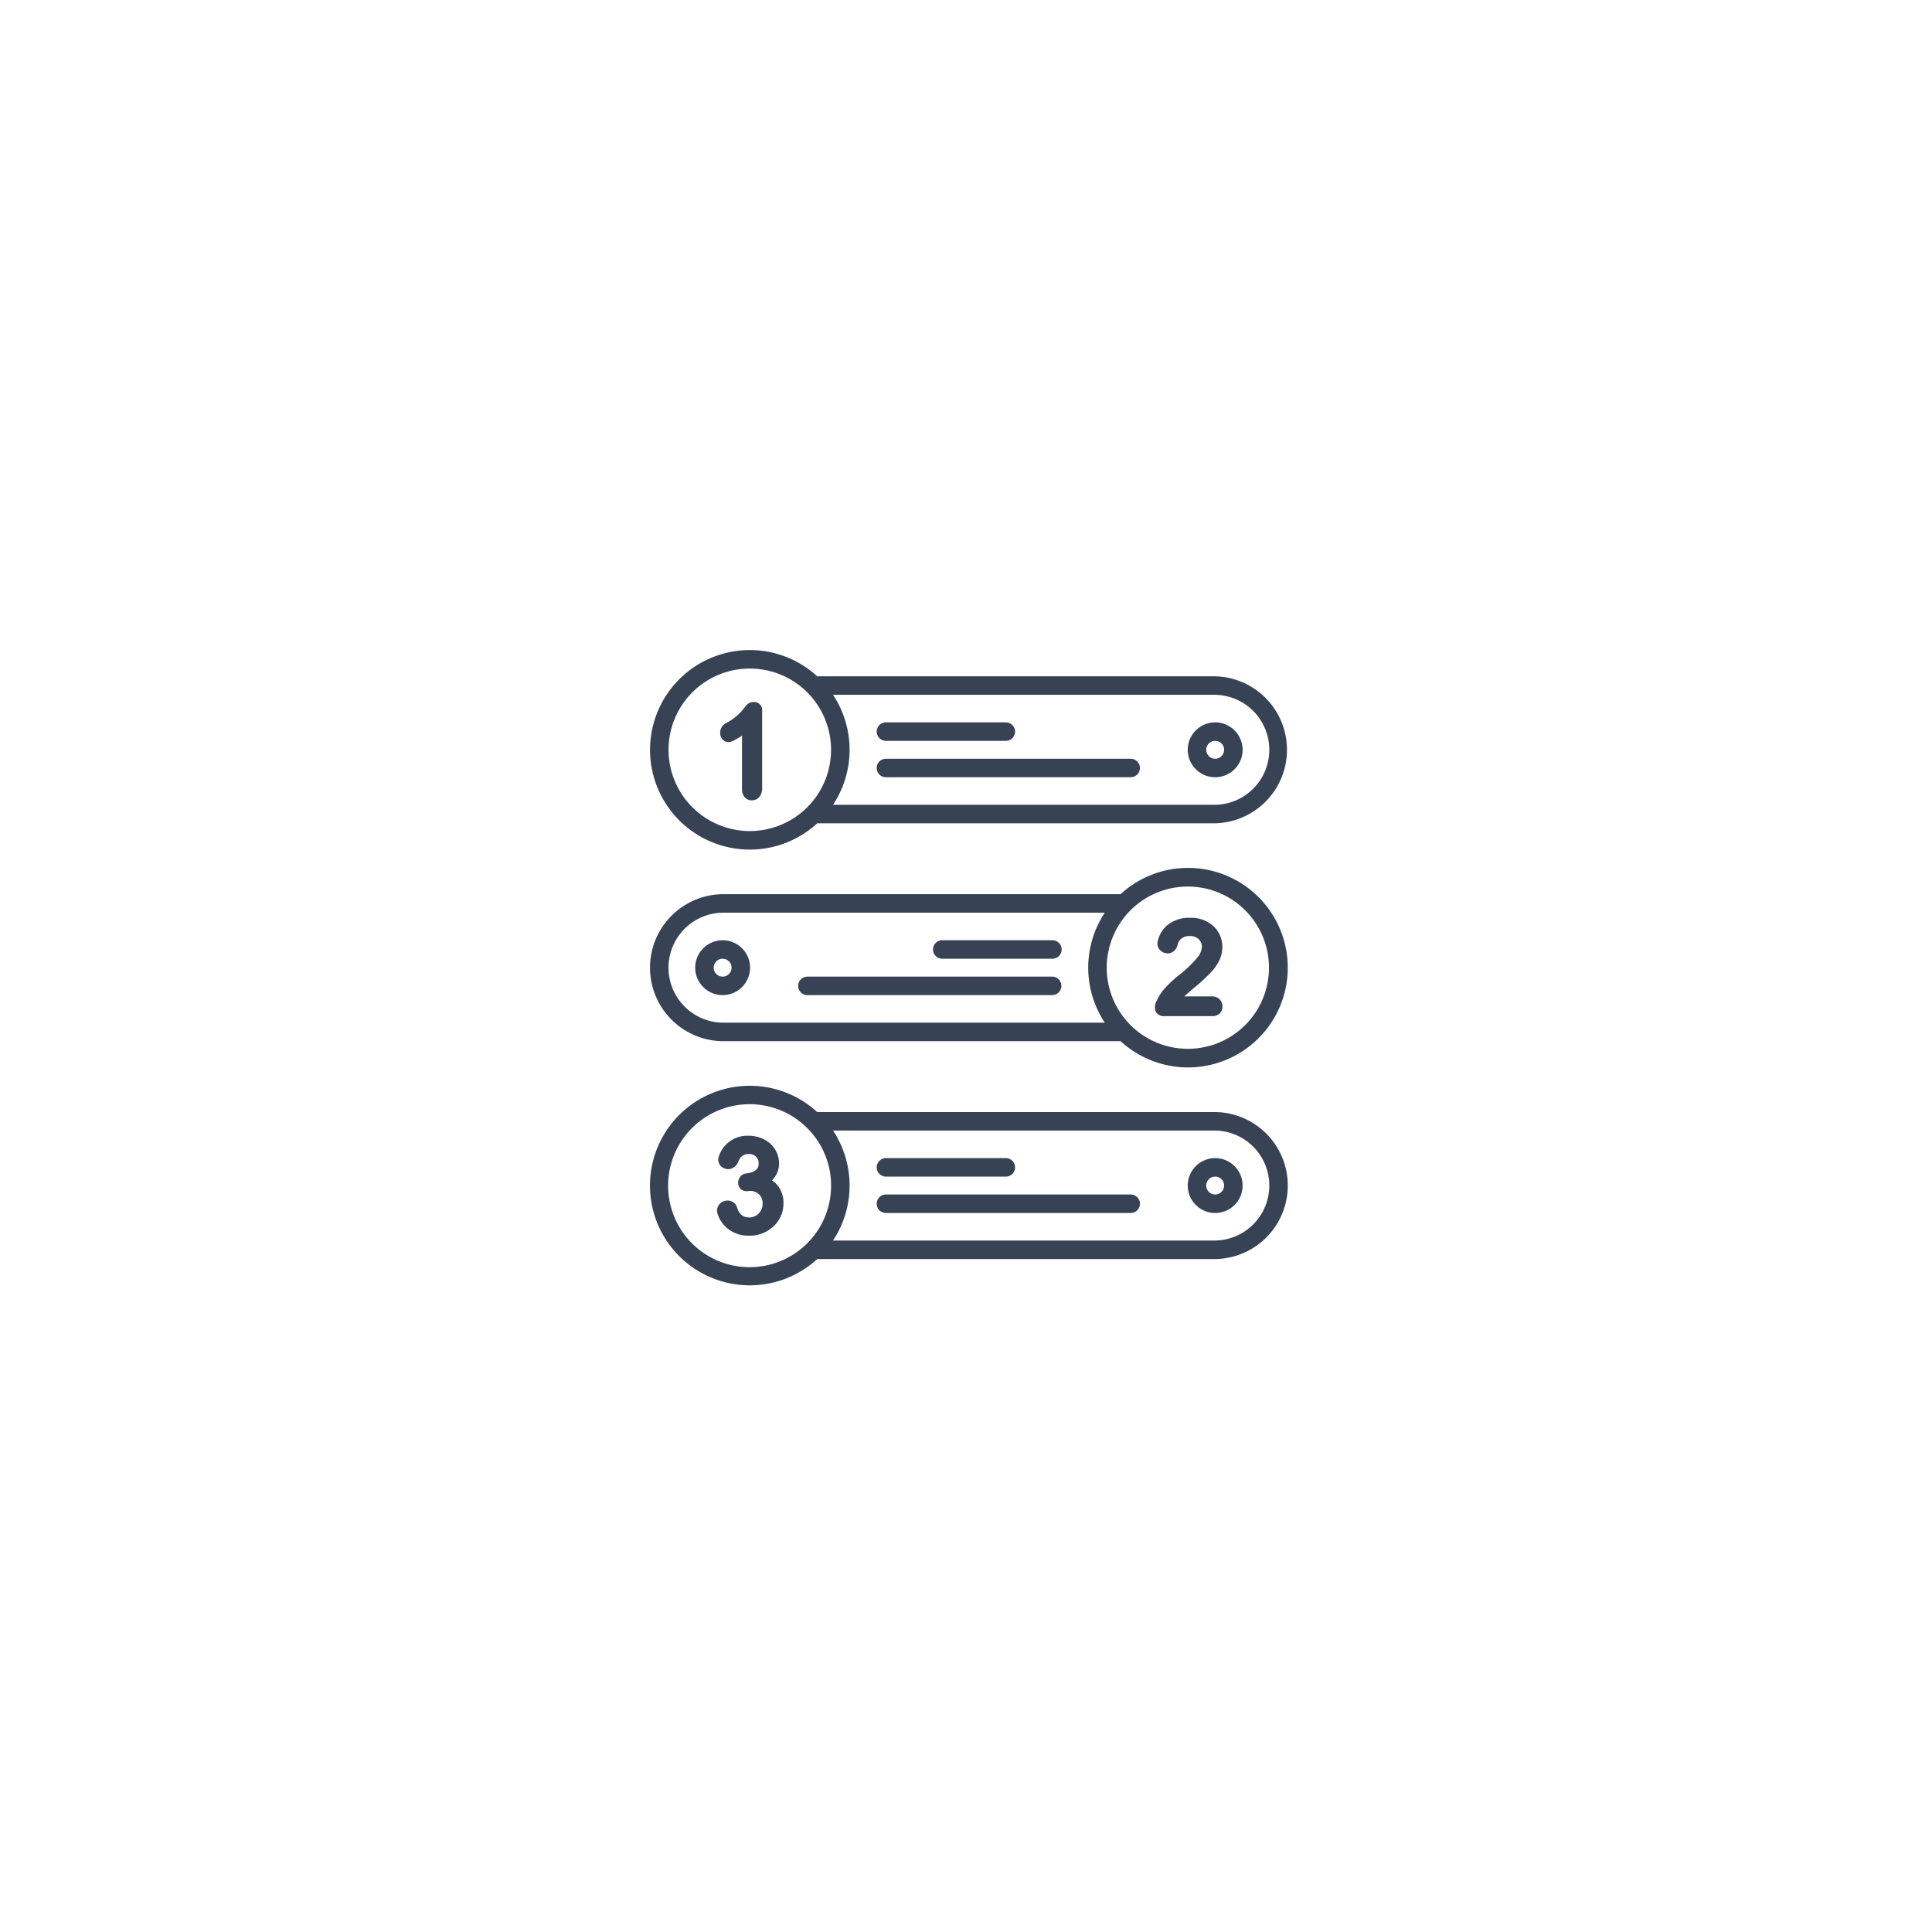 <svg xmlns="http://www.w3.org/2000/svg" xmlns:xlink="http://www.w3.org/1999/xlink" width="214" height="214" viewBox="0 0 214 214">
  <defs>
    <filter id="Ellipse_1" x="0" y="0" width="214" height="214" filterUnits="userSpaceOnUse">
      <feOffset input="SourceAlpha"/>
      <feGaussianBlur stdDeviation="10" result="blur"/>
      <feFlood flood-color="#374354" flood-opacity="0.149"/>
      <feComposite operator="in" in2="blur"/>
      <feComposite in="SourceGraphic"/>
    </filter>
  </defs>
  <g id="Group_3809" data-name="Group 3809" transform="translate(-311 -2331)">
    <g transform="matrix(1, 0, 0, 1, 311, 2331)" filter="url(#Ellipse_1)">
      <circle id="Ellipse_1-2" data-name="Ellipse 1" cx="77" cy="77" r="77" transform="translate(30 30)" fill="#fff"/>
    </g>
    <g id="Group_3803" data-name="Group 3803" transform="translate(383 2403)">
      <path id="Path_1358" data-name="Path 1358" d="M608.005,2512.309a3.039,3.039,0,1,0,3.04,3.039A3.043,3.043,0,0,0,608.005,2512.309Zm.99,3.039a.99.99,0,1,1-.99-.99A.992.992,0,0,1,609,2515.348Z" transform="translate(-545.406 -2504.296)" fill="#374354"/>
      <path id="Path_1359" data-name="Path 1359" d="M536.245,2514.358h13.277a1.025,1.025,0,1,0,0-2.049H536.245a1.025,1.025,0,0,0,0,2.049Z" transform="translate(-510.143 -2504.296)" fill="#374354"/>
      <path id="Path_1360" data-name="Path 1360" d="M563.353,2520.459H536.245a1.025,1.025,0,0,0,0,2.049h27.107a1.025,1.025,0,1,0,0-2.049Z" transform="translate(-510.143 -2508.416)" fill="#374354"/>
      <path id="Path_1361" data-name="Path 1361" d="M495.55,2518.206a11.01,11.01,0,0,0,7.468-2.911H547a8.142,8.142,0,0,0,0-16.283H503.018a11.05,11.05,0,1,0-7.467,19.194Zm-9-11.052a9,9,0,1,1,9,9A9.014,9.014,0,0,1,486.547,2507.154ZM547,2513.246H504.769a11.035,11.035,0,0,0,0-12.185H547a6.092,6.092,0,0,1,0,12.185Z" transform="translate(-484.498 -2496.101)" fill="#374354"/>
      <path id="Path_1362" data-name="Path 1362" d="M500.72,2512.087h0a.979.979,0,0,0,.885-.014c.2-.1.426-.222.656-.357q.194-.115.371-.23v5.816a1.421,1.421,0,0,0,.312,1.012,1.023,1.023,0,0,0,.778.327,1.058,1.058,0,0,0,.779-.317,1.48,1.48,0,0,0,.362-1v-8.689a.881.881,0,0,0-.892-.887,1.1,1.1,0,0,0-.966.5l-.125.155a6.43,6.43,0,0,1-.72.792,6.5,6.5,0,0,1-1.188.837,1.221,1.221,0,0,0-.747,1.3A.968.968,0,0,0,500.72,2512.087Z" transform="translate(-492.443 -2501.992)" fill="#374354"/>
      <path id="Path_1363" data-name="Path 1363" d="M547,2596.637H503.018a11.052,11.052,0,1,0,0,16.283H547a8.141,8.141,0,0,0,0-16.283Zm0,14.233H504.769a11.035,11.035,0,0,0,0-12.185H547a6.092,6.092,0,0,1,0,12.185Zm-42.446-6.092a9.026,9.026,0,1,1-2.464-6.181A8.96,8.96,0,0,1,504.554,2604.778Z" transform="translate(-484.498 -2545.46)" fill="#374354"/>
      <path id="Path_1364" data-name="Path 1364" d="M608.005,2609.934a3.039,3.039,0,1,0,3.04,3.039A3.043,3.043,0,0,0,608.005,2609.934Zm.99,3.039a.99.99,0,1,1-.99-.99A.992.992,0,0,1,609,2612.973Z" transform="translate(-545.406 -2553.654)" fill="#374354"/>
      <path id="Path_1365" data-name="Path 1365" d="M536.245,2611.983h13.277a1.025,1.025,0,1,0,0-2.049H536.245a1.025,1.025,0,0,0,0,2.049Z" transform="translate(-510.143 -2553.654)" fill="#374354"/>
      <path id="Path_1366" data-name="Path 1366" d="M563.353,2618.084H536.245a1.025,1.025,0,0,0,0,2.049h27.107a1.025,1.025,0,1,0,0-2.049Z" transform="translate(-510.143 -2557.775)" fill="#374354"/>
      <path id="Path_1367" data-name="Path 1367" d="M505.583,2609.866a2.554,2.554,0,0,0,.368-.443,2.586,2.586,0,0,0,.425-1.439,2.938,2.938,0,0,0-.432-1.531,3.015,3.015,0,0,0-1.242-1.134,3.736,3.736,0,0,0-1.714-.4,3.313,3.313,0,0,0-3.3,2.341,1.018,1.018,0,0,0,.665,1.285,1.037,1.037,0,0,0,.836-.029,1.32,1.32,0,0,0,.664-.7,1.373,1.373,0,0,1,.342-.573,1.124,1.124,0,0,1,.821-.3,1.08,1.08,0,0,1,.8.291.953.953,0,0,1,.294.731.879.879,0,0,1-.384.811,1.95,1.95,0,0,1-.946.313,1.009,1.009,0,0,0-.931.981.938.938,0,0,0,.281.754.962.962,0,0,0,.77.226,1.743,1.743,0,0,1,.242-.018,1.356,1.356,0,0,1,1.019.39,1.329,1.329,0,0,1,.392,1.007,1.465,1.465,0,0,1-.437,1.1,1.425,1.425,0,0,1-1.074.439,1.225,1.225,0,0,1-.872-.32,1.765,1.765,0,0,1-.446-.793,1.1,1.1,0,0,0-1.357-.715,1.113,1.113,0,0,0-.843,1.29,3.4,3.4,0,0,0,1.02,1.658,3.6,3.6,0,0,0,2.491.9,3.808,3.808,0,0,0,2.726-1.036,3.406,3.406,0,0,0,1.1-2.552,3.05,3.05,0,0,0-.587-1.9A2.639,2.639,0,0,0,505.583,2609.866Z" transform="translate(-492.081 -2551.118)" fill="#374354"/>
      <path id="Path_1368" data-name="Path 1368" d="M497.658,2567.2a3.039,3.039,0,1,0-3.039-3.039A3.043,3.043,0,0,0,497.658,2567.2Zm-.99-3.039a.99.99,0,1,1,.99.99A.991.991,0,0,1,496.668,2564.161Z" transform="translate(-489.615 -2528.975)" fill="#374354"/>
      <path id="Path_1369" data-name="Path 1369" d="M548.987,2563.17h12.138a1.025,1.025,0,1,0,0-2.049H548.987a1.025,1.025,0,1,0,0,2.049Z" transform="translate(-516.585 -2528.975)" fill="#374354"/>
      <path id="Path_1370" data-name="Path 1370" d="M518.71,2571.321h27.107a1.025,1.025,0,1,0,0-2.05H518.71a1.025,1.025,0,1,0,0,2.05Z" transform="translate(-501.277 -2533.095)" fill="#374354"/>
      <path id="Path_1371" data-name="Path 1371" d="M544.089,2544.913a11.006,11.006,0,0,0-7.468,2.912H492.638a8.141,8.141,0,0,0,0,16.283h43.983a11.05,11.05,0,1,0,7.468-19.194Zm-6.54,4.872a8.986,8.986,0,1,1-2.464,6.181A9.037,9.037,0,0,1,537.549,2549.785Zm-44.91.089H534.87a11.034,11.034,0,0,0,0,12.184H492.638a6.092,6.092,0,0,1,0-12.184Z" transform="translate(-484.498 -2520.78)" fill="#374354"/>
      <path id="Path_1372" data-name="Path 1372" d="M598.7,2566.994H603.9c.022,0,.052,0,.089,0a1.165,1.165,0,0,0,.771-.272,1.035,1.035,0,0,0,.335-.806,1.094,1.094,0,0,0-1.049-1.108h-3.184c.206-.191.552-.5,1.136-.986a20.124,20.124,0,0,0,1.912-1.78,5.016,5.016,0,0,0,.889-1.34,3.475,3.475,0,0,0,.282-1.359,3.08,3.08,0,0,0-.983-2.315,3.621,3.621,0,0,0-2.592-.925,3.778,3.778,0,0,0-2.569.854,3.294,3.294,0,0,0-1.02,1.766,1.065,1.065,0,0,0,.135.788,1.131,1.131,0,0,0,.728.5,1.034,1.034,0,0,0,.806-.129,1.246,1.246,0,0,0,.529-.749,1.248,1.248,0,0,1,.333-.639,1.367,1.367,0,0,1,1.032-.372,1.33,1.33,0,0,1,.982.35,1.1,1.1,0,0,1,.355.841,2.017,2.017,0,0,1-.464,1.147,13,13,0,0,1-2.076,1.988,12.933,12.933,0,0,0-1.644,1.553,5.1,5.1,0,0,0-.8,1.252l-.005.011a1.372,1.372,0,0,0-.1,1.281A1.053,1.053,0,0,0,598.7,2566.994Zm5.334-1.9Z" transform="translate(-541.689 -2526.439)" fill="#374354"/>
    </g>
  </g>
</svg>
